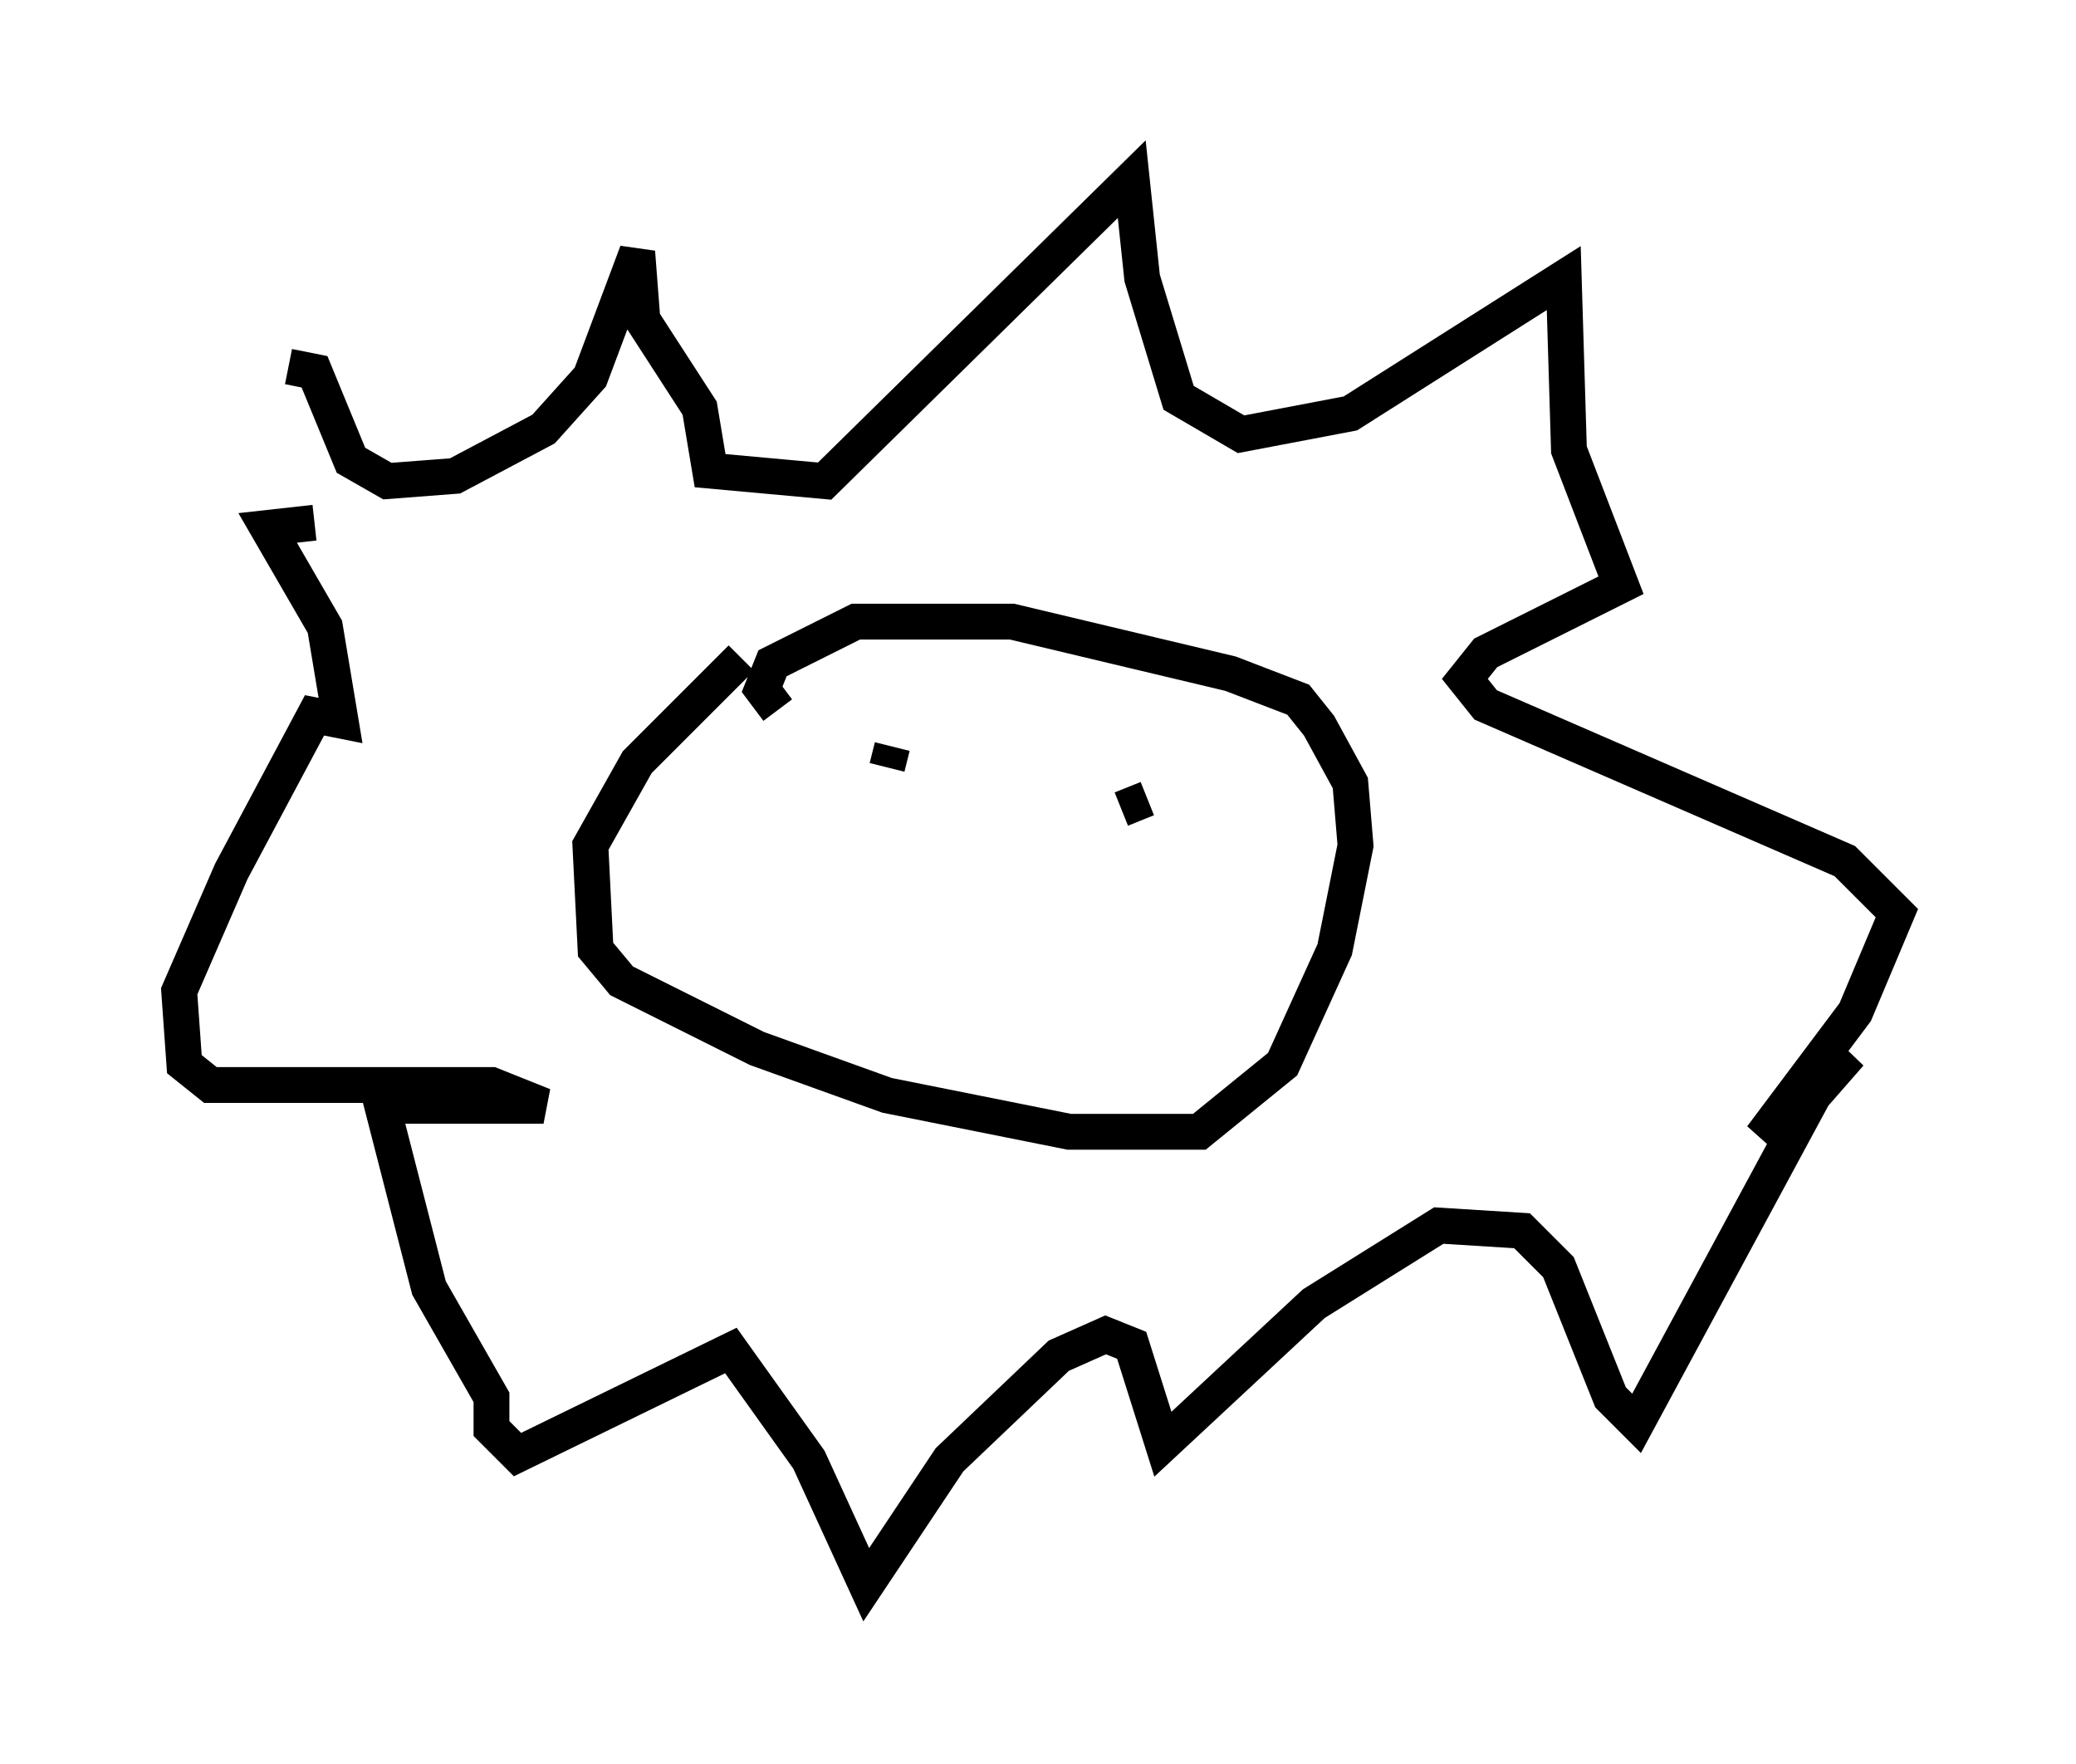 <?xml version="1.0" encoding="utf-8" ?>
<svg baseProfile="full" height="49.218" version="1.1" width="57.933" xmlns="http://www.w3.org/2000/svg" xmlns:ev="http://www.w3.org/2001/xml-events" xmlns:xlink="http://www.w3.org/1999/xlink"><defs /><rect fill="white" height="49.218" width="57.933" x="0" y="0" /><path d="M7.615, 23.011 m0.436, -12.782 l0.726, 0.145 1.017, 2.469 l1.017, 0.581 1.888, -0.145 l2.469, -1.307 1.307, -1.453 l1.307, -3.486 0.145, 1.888 l1.598, 2.469 0.291, 1.743 l3.196, 0.291 8.57, -8.425 l0.291, 2.76 1.017, 3.341 l1.743, 1.017 3.05, -0.581 l5.955, -3.777 0.145, 4.793 l1.453, 3.777 -3.777, 1.888 l-0.581, 0.726 0.581, 0.726 l10.022, 4.358 1.453, 1.453 l-1.162, 2.76 -2.615, 3.486 l2.469, -2.324 -1.017, 1.162 l-4.939, 9.151 -0.726, -0.726 l-1.453, -3.631 -1.017, -1.017 l-2.324, -0.145 -3.486, 2.179 l-4.212, 3.922 -0.872, -2.76 l-0.726, -0.291 -1.307, 0.581 l-3.05, 2.905 -2.324, 3.486 l-1.598, -3.486 -2.179, -3.05 l-5.955, 2.905 -0.726, -0.726 l0.0, -0.872 -1.743, -3.05 l-1.307, -5.084 4.503, 0.0 l-1.453, -0.581 -7.844, 0.0 l-0.726, -0.581 -0.145, -2.034 l1.453, -3.341 2.324, -4.358 l0.726, 0.145 -0.436, -2.615 l-1.598, -2.76 1.307, -0.145 m11.911, 3.777 l-2.905, 2.905 -1.307, 2.324 l0.145, 2.905 0.726, 0.872 l3.777, 1.888 3.631, 1.307 l5.084, 1.017 3.631, 0.0 l2.324, -1.888 1.453, -3.196 l0.581, -2.905 -0.145, -1.743 l-0.872, -1.598 -0.581, -0.726 l-1.888, -0.726 -6.101, -1.453 l-4.358, 0.0 -2.324, 1.162 l-0.291, 0.726 0.436, 0.581 m3.196, 1.017 l-0.145, 0.581 m7.263, 0.872 l-0.726, 0.291 " fill="none" stroke="black" stroke-width="1" /></svg>